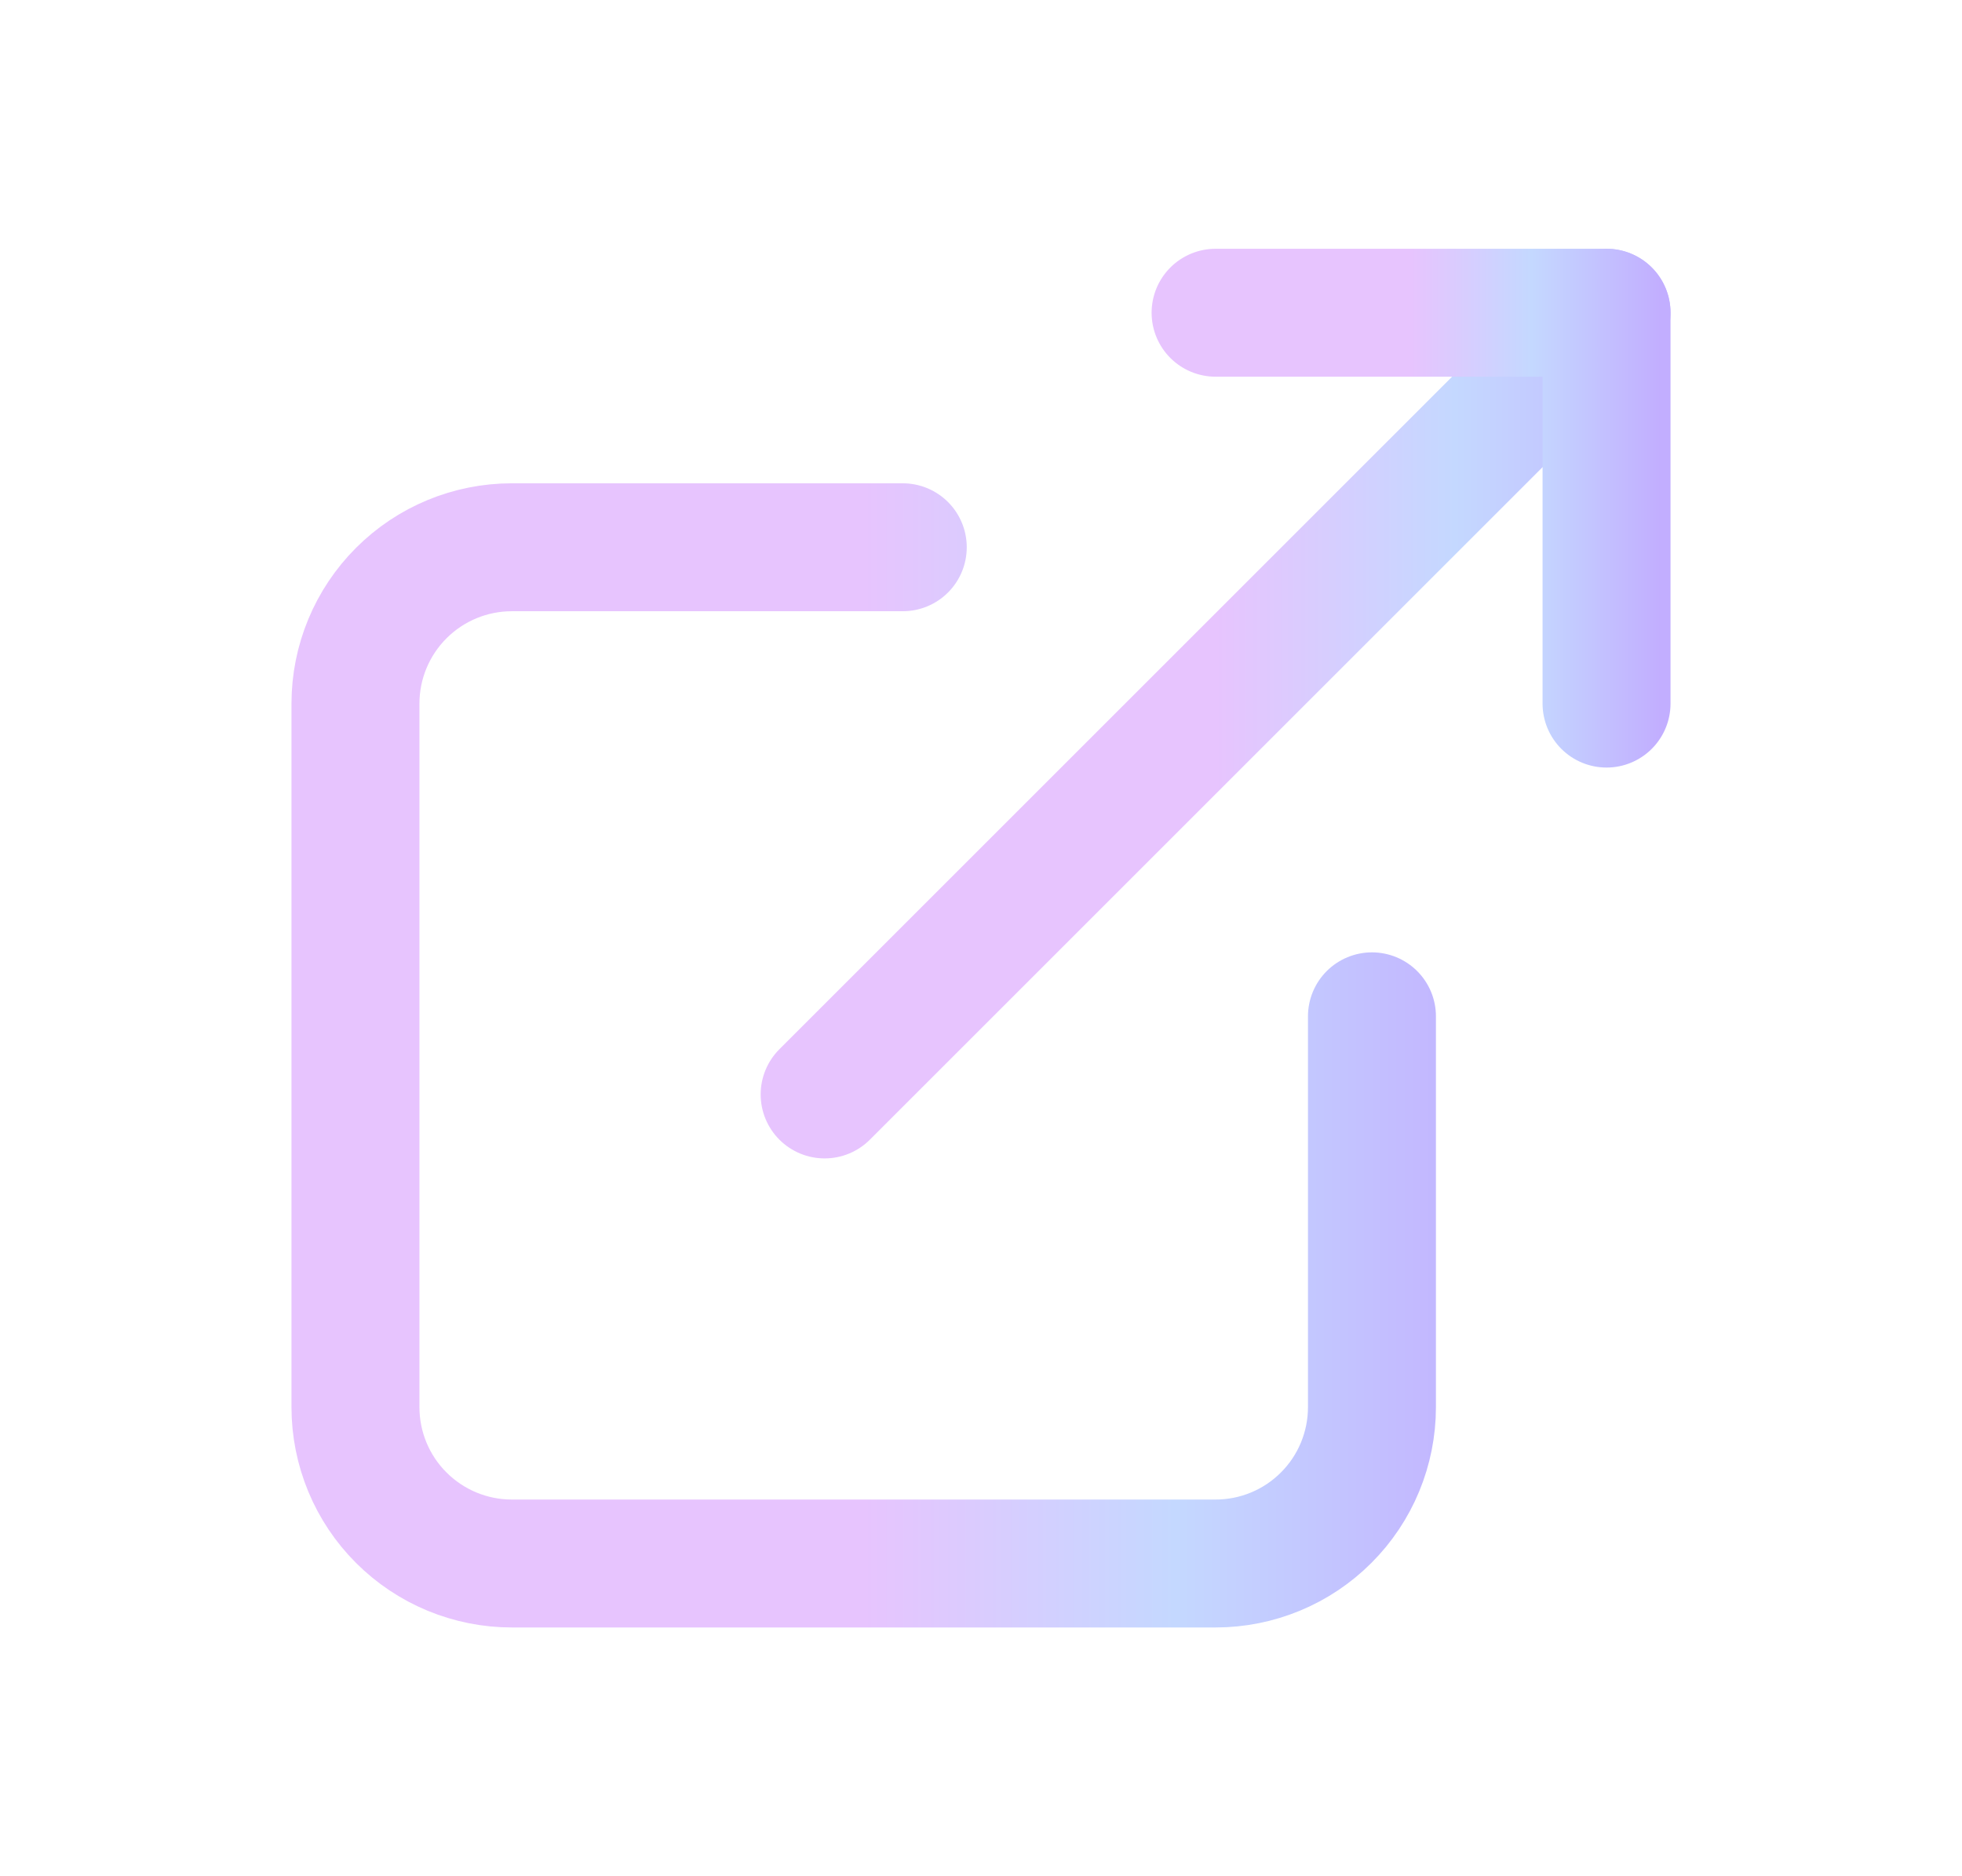 <svg width="23" height="22" viewBox="0 0 23 22" fill="none" xmlns="http://www.w3.org/2000/svg">
<g clip-path="url(#clip0_248_864)">
<path d="M10.583 6.417H6C5.514 6.417 5.048 6.61 4.704 6.954C4.36 7.298 4.167 7.764 4.167 8.25V16.5C4.167 16.986 4.36 17.453 4.704 17.796C5.048 18.14 5.514 18.333 6 18.333H14.25C14.736 18.333 15.203 18.14 15.546 17.796C15.89 17.453 16.083 16.986 16.083 16.5V11.917" stroke="url(#paint0_linear_248_864)" stroke-width="1.5" stroke-linecap="round" stroke-linejoin="round"/>
<path d="M9.667 12.833L18.833 3.667" stroke="url(#paint1_linear_248_864)" stroke-width="1.5" stroke-linecap="round" stroke-linejoin="round"/>
<path d="M14.25 3.667H18.833V8.25" stroke="url(#paint2_linear_248_864)" stroke-width="1.5" stroke-linecap="round" stroke-linejoin="round"/>
</g>
<defs>
<linearGradient id="paint0_linear_248_864" x1="17.738" y1="18.333" x2="10.125" y2="18.333" gradientUnits="userSpaceOnUse">
<stop stop-color="#C2AEFF"/>
<stop offset="0.52" stop-color="#C4D8FF"/>
<stop offset="1" stop-color="#E7C4FE"/>
</linearGradient>
<linearGradient id="paint1_linear_248_864" x1="20.107" y1="12.833" x2="14.25" y2="12.833" gradientUnits="userSpaceOnUse">
<stop stop-color="#C2AEFF"/>
<stop offset="0.52" stop-color="#C4D8FF"/>
<stop offset="1" stop-color="#E7C4FE"/>
</linearGradient>
<linearGradient id="paint2_linear_248_864" x1="19.47" y1="8.25" x2="16.542" y2="8.25" gradientUnits="userSpaceOnUse">
<stop stop-color="#C2AEFF"/>
<stop offset="0.52" stop-color="#C4D8FF"/>
<stop offset="1" stop-color="#E7C4FE"/>
</linearGradient>
<clipPath id="clip0_248_864">
<rect width="22" height="22" fill="white" transform="translate(0.5)"/>
</clipPath>
</defs>
</svg>

